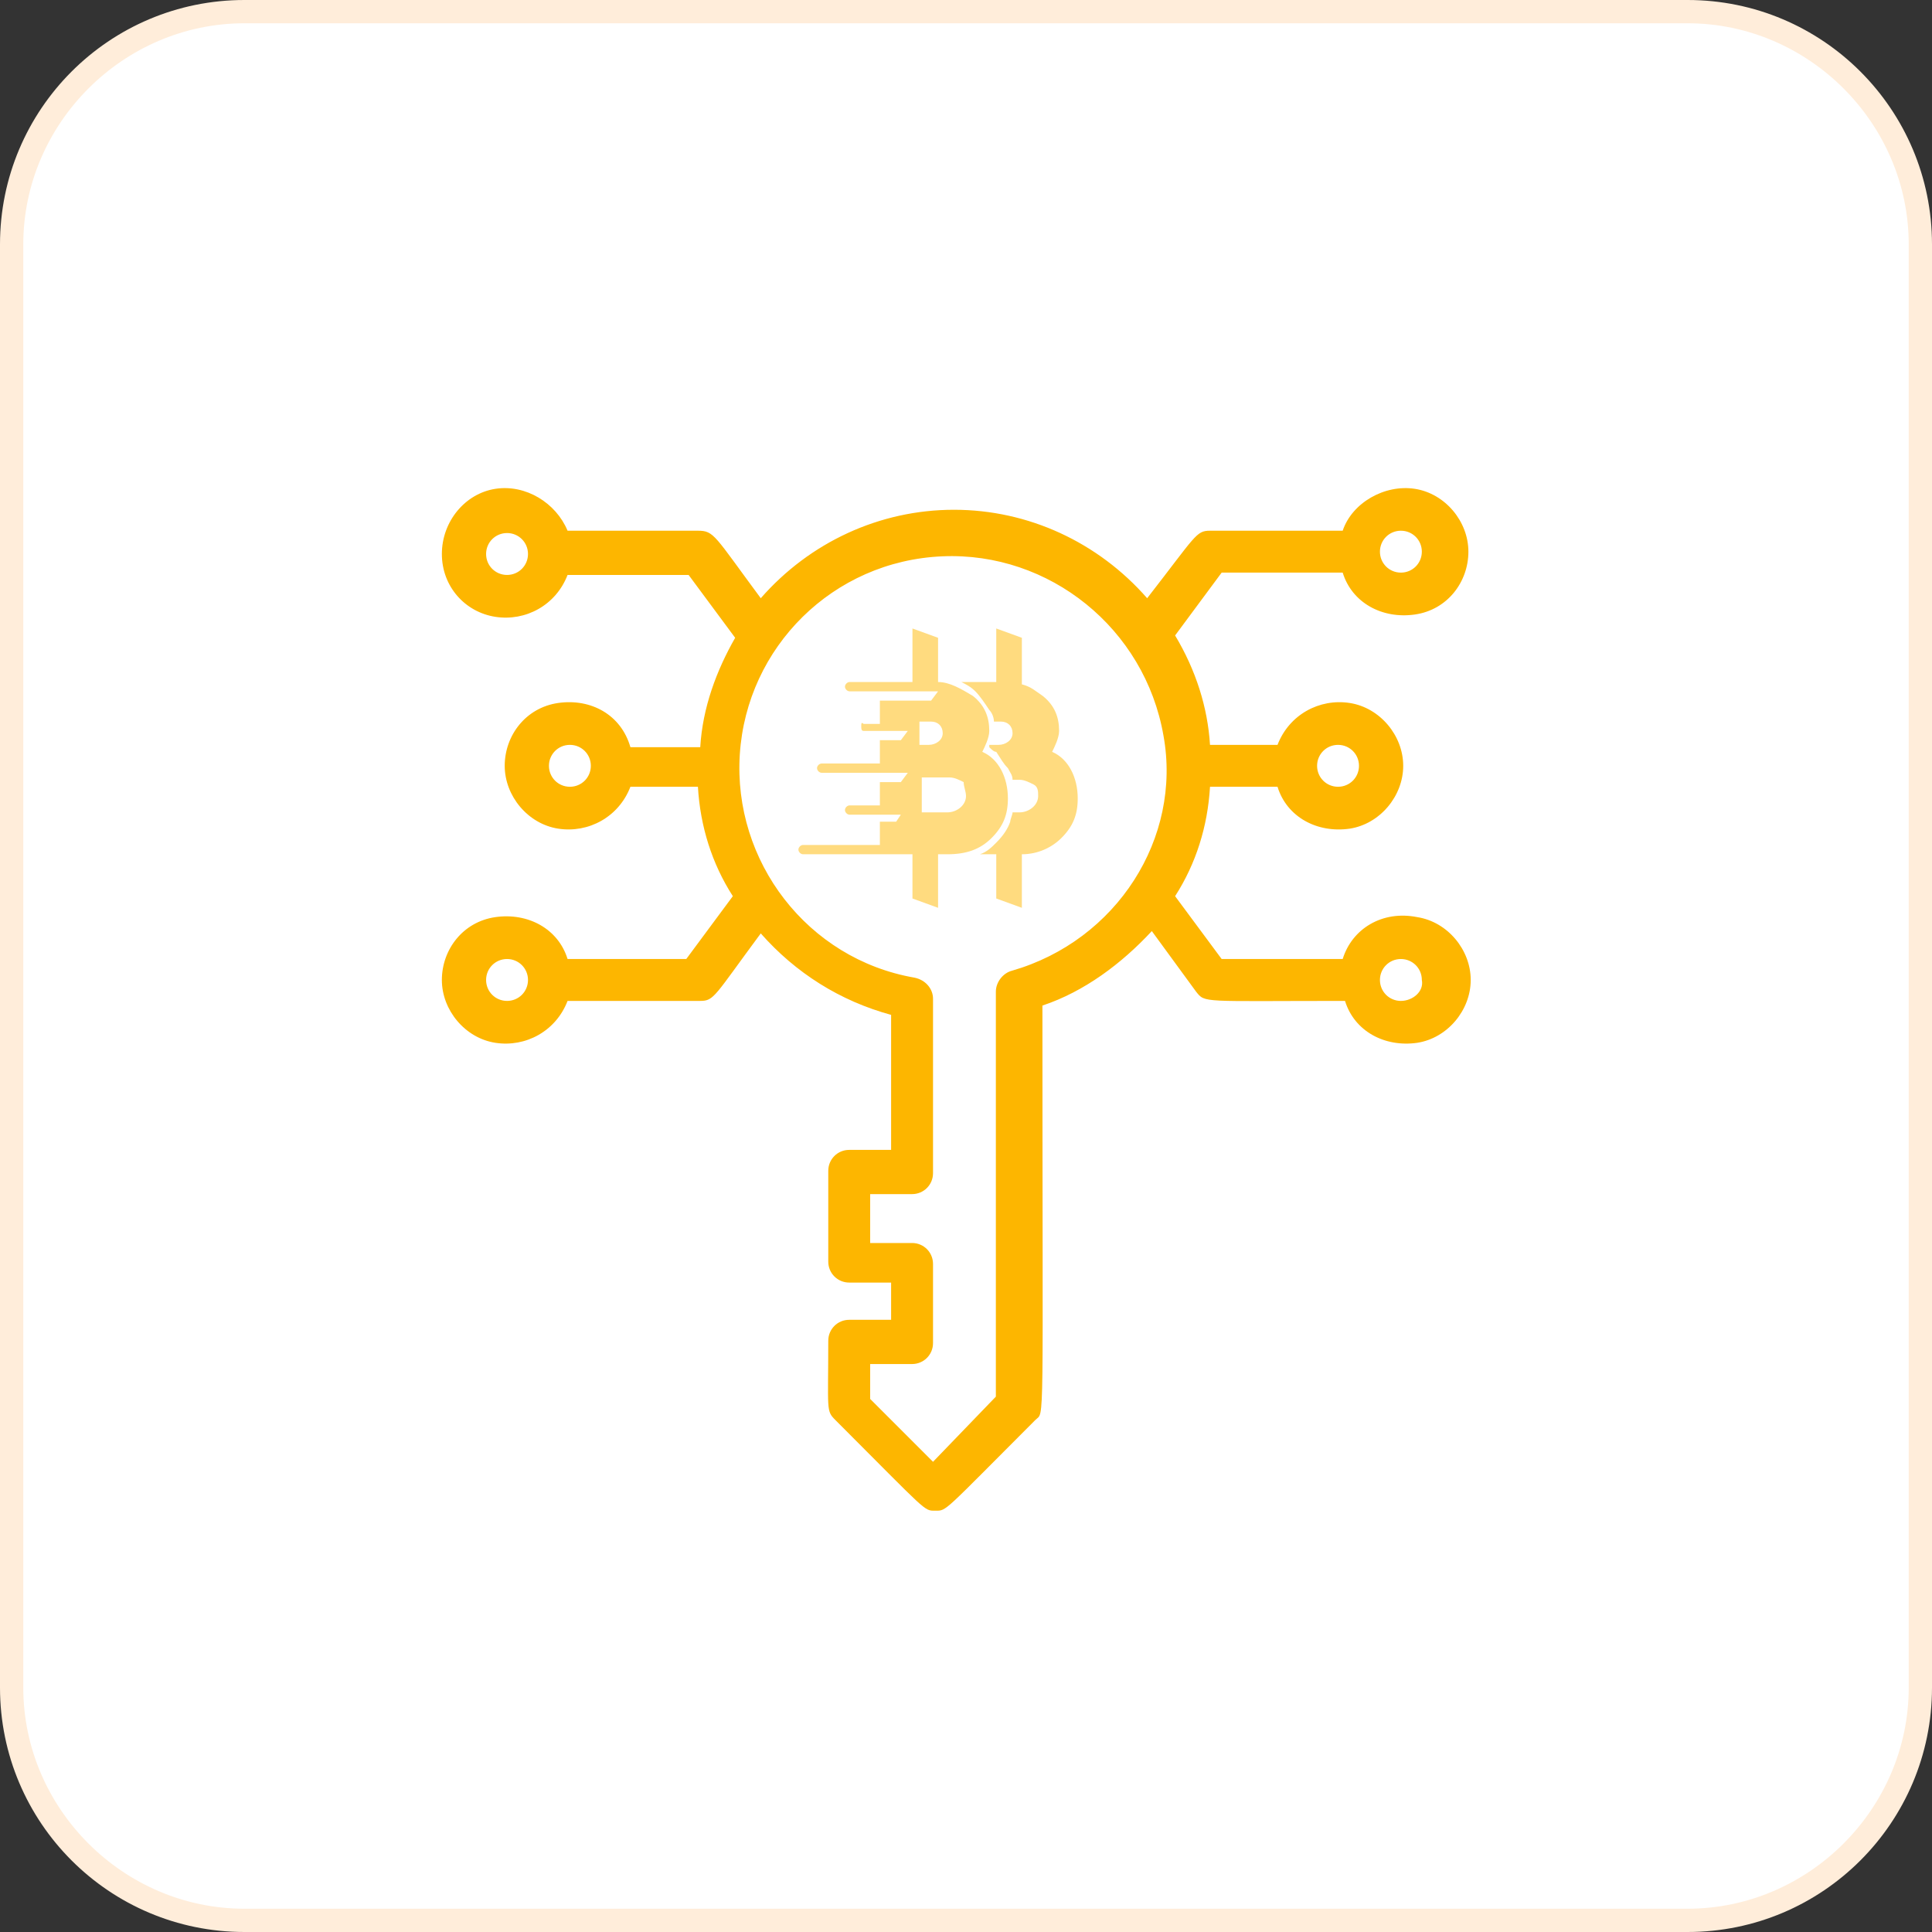 <?xml version="1.0" encoding="utf-8"?>
<!-- Generator: Adobe Illustrator 25.0.0, SVG Export Plug-In . SVG Version: 6.00 Build 0)  -->
<svg version="1.1" id="Layer_1" xmlns="http://www.w3.org/2000/svg" xmlns:xlink="http://www.w3.org/1999/xlink" x="0px" y="0px"
	 viewBox="0 0 83 83" style="enable-background:new 0 0 83 83;" xml:space="preserve">
<rect x="0" y="0" width="83" height="83" fill="#333333" stroke="none"/>
<style type="text/css">
	.st0{fill-rule:evenodd;clip-rule:evenodd;fill:#FFFFFF;}
	.st1{fill:#FFEDDA;}
	.st2{fill:#FDB600;}
	.st3{fill:#FFDB7F;}
</style>
<g id="Rectangle">
	<path class="st0" d="M10.5,0.5h62c5.5,0,10,4.5,10,10v62c0,5.5-4.5,10-10,10h-62c-5.5,0-10-4.5-10-10v-62C0.5,5,5,0.5,10.5,0.5z"/>
	<path class="st1" d="M72.5,83h-62C4.7,83,0,78.3,0,72.5v-62C0,4.7,4.7,0,10.5,0h62C78.3,0,83,4.7,83,10.5v62
		C83,78.3,78.3,83,72.5,83z M10.5,1C5.3,1,1,5.3,1,10.5v62c0,5.2,4.3,9.5,9.5,9.5h62c5.2,0,9.5-4.3,9.5-9.5v-62
		C82,5.3,77.7,1,72.5,1H10.5z"/>
</g>
<g id="Key-bitcoin">
	<g transform="translate(18.083, 21)">
		<g id="Shape">
			<path class="st2" d="M39.6,20.2h-5.2l-2-2.7c0.9-1.4,1.4-3,1.5-4.7h2.9c0.4,1.3,1.7,2,3.1,1.8c1.3-0.2,2.3-1.4,2.3-2.7
				s-1-2.5-2.3-2.7C38.6,9,37.3,9.7,36.8,11h-2.9c-0.1-1.6-0.6-3.2-1.5-4.7l2-2.7h5.2c0.4,1.3,1.7,2,3.1,1.8s2.3-1.4,2.3-2.7
				s-1-2.5-2.3-2.7S40,0.6,39.6,1.8h-5.7c-0.6,0-0.6,0.2-2.7,2.9c-2.1-2.4-5.1-3.8-8.3-3.8s-6.2,1.4-8.3,3.8c-2-2.7-2-2.9-2.7-2.9
				H6.3C5.8,0.6,4.5-0.2,3.2,0S0.9,1.4,0.9,2.8s1,2.5,2.3,2.7s2.6-0.5,3.1-1.8h5.2l2,2.7c-0.8,1.4-1.4,3-1.5,4.7H9
				C8.6,9.7,7.3,9,5.9,9.2s-2.3,1.4-2.3,2.7s1,2.5,2.3,2.7s2.6-0.5,3.1-1.8h2.9c0.1,1.7,0.6,3.3,1.5,4.7l-2,2.7H6.3
				c-0.4-1.3-1.7-2-3.1-1.8s-2.3,1.4-2.3,2.7c0,1.3,1,2.5,2.3,2.7s2.6-0.5,3.1-1.8h5.7c0.6,0,0.6-0.2,2.6-2.9
				c1.5,1.7,3.4,2.9,5.6,3.5v5.8h-1.8c-0.5,0-0.9,0.4-0.9,0.9v3.9c0,0.5,0.4,0.9,0.9,0.9h1.8v1.6h-1.8c-0.5,0-0.9,0.4-0.9,0.9
				c0,3-0.1,3,0.3,3.4c4,4,3.8,3.9,4.3,3.9s0.3,0.1,4.3-3.9c0.4-0.4,0.3,0.9,0.3-17.8c1.8-0.6,3.4-1.8,4.7-3.2l1.9,2.6
				c0.4,0.5,0.2,0.4,6.4,0.4c0.4,1.3,1.7,2,3.1,1.8c1.3-0.2,2.3-1.4,2.3-2.7c0-1.3-1-2.5-2.3-2.7C41.3,18.1,40,18.9,39.6,20.2
				L39.6,20.2z M42.1,1.8c0.5,0,0.9,0.4,0.9,0.9s-0.4,0.9-0.9,0.9s-0.9-0.4-0.9-0.9S41.6,1.8,42.1,1.8z M3.7,3.7
				c-0.5,0-0.9-0.4-0.9-0.9s0.4-0.9,0.9-0.9s0.9,0.4,0.9,0.9S4.2,3.7,3.7,3.7z M3.7,22c-0.5,0-0.9-0.4-0.9-0.9
				c0-0.5,0.4-0.9,0.9-0.9s0.9,0.4,0.9,0.9C4.6,21.6,4.2,22,3.7,22z M39.4,11c0.5,0,0.9,0.4,0.9,0.9s-0.4,0.9-0.9,0.9
				c-0.5,0-0.9-0.4-0.9-0.9S38.9,11,39.4,11z M6.4,12.8c-0.5,0-0.9-0.4-0.9-0.9S5.9,11,6.4,11s0.9,0.4,0.9,0.9S6.9,12.8,6.4,12.8z
				 M25.4,20.7c-0.4,0.1-0.7,0.5-0.7,0.9v17.4L22,41.8l-2.7-2.7v-1.5h1.8c0.5,0,0.9-0.4,0.9-0.9v-3.4c0-0.5-0.4-0.9-0.9-0.9h-1.8
				v-2.1h1.8c0.5,0,0.9-0.4,0.9-0.9v-7.5c0-0.4-0.3-0.8-0.8-0.9c-4.6-0.8-7.8-5-7.5-9.6c0.3-4.6,4-8.3,8.7-8.5
				c4.6-0.2,8.7,3.1,9.5,7.7C32.7,15,29.9,19.4,25.4,20.7L25.4,20.7z M42.1,22c-0.5,0-0.9-0.4-0.9-0.9c0-0.5,0.4-0.9,0.9-0.9
				s0.9,0.4,0.9,0.9C43.1,21.6,42.6,22,42.1,22z"/>
		</g>
	</g>
</g>
<g transform="translate(34, 27)">
	<g id="Path">
		<path class="st3" d="M11.2,5.3c0.1-0.2,0.3-0.6,0.3-0.9c0-0.6-0.2-1.1-0.7-1.5c-0.3-0.2-0.5-0.4-0.9-0.5v-2L8.8,0v2.3H7.3
			c0.2,0.1,0.4,0.2,0.6,0.4l0,0c0.2,0.2,0.4,0.5,0.6,0.8C8.6,3.6,8.7,3.8,8.7,4H9c0.3,0,0.5,0.2,0.5,0.5C9.5,4.8,9.2,5,8.9,5
			c-0.1,0-0.2,0-0.4,0c0,0,0,0.1,0,0.1c0.1,0.1,0.2,0.2,0.3,0.2C9,5.6,9.1,5.8,9.3,6c0.1,0.2,0.2,0.3,0.2,0.5c0.1,0,0.2,0,0.3,0
			c0.2,0,0.4,0.1,0.6,0.2c0.2,0.1,0.2,0.3,0.2,0.5c0,0.4-0.4,0.7-0.8,0.7H9.5c0,0.1-0.1,0.3-0.1,0.4C9.3,8.6,9.1,8.9,8.8,9.2l0,0
			l0,0C8.6,9.4,8.4,9.6,8.1,9.7h0.7v1.9L9.9,12V9.7c0.7,0,1.3-0.3,1.7-0.7c0.5-0.5,0.7-1,0.7-1.7C12.3,6.4,11.9,5.6,11.2,5.3z"/>
	</g>
	<g id="Shape_1_">
		<path class="st3" d="M8.2,5.3c0.1-0.2,0.3-0.6,0.3-0.9c0-0.6-0.2-1.1-0.7-1.5C7.3,2.6,6.8,2.3,6.3,2.3V0.4L5.2,0v2.3l-2.7,0
			c-0.1,0-0.2,0.1-0.2,0.2l0,0c0,0.1,0.1,0.2,0.2,0.2h3.8L6,3.1H3.8v1H3.1C3,4,3,4.1,3,4.2l0,0C3,4.3,3,4.4,3.1,4.4H5L4.7,4.8H3.8v1
			H1.3C1.2,5.8,1.1,5.9,1.1,6l0,0c0,0.1,0.1,0.2,0.2,0.2H5L4.7,6.6H3.8v1H2.5c-0.1,0-0.2,0.1-0.2,0.2l0,0c0,0.1,0.1,0.2,0.2,0.2h2.2
			L4.5,8.3H3.8v1H0.5c-0.1,0-0.2,0.1-0.2,0.2l0,0c0,0.1,0.1,0.2,0.2,0.2l4.7,0v1.9L6.3,12V9.7h0.4c0.8,0,1.4-0.2,1.9-0.7
			c0.5-0.5,0.7-1,0.7-1.7C9.3,6.4,8.9,5.6,8.2,5.3z M5.6,4H6c0.3,0,0.5,0.2,0.5,0.5C6.5,4.8,6.2,5,5.9,5c-0.1,0-0.3,0-0.4,0V4z
			 M6.7,7.9H5.6V6.4c0.4,0,0.7,0,1.2,0c0.2,0,0.4,0.1,0.6,0.2C7.4,6.8,7.5,7,7.5,7.2C7.5,7.6,7.1,7.9,6.7,7.9L6.7,7.9z"/>
	</g>
</g>
</svg>
